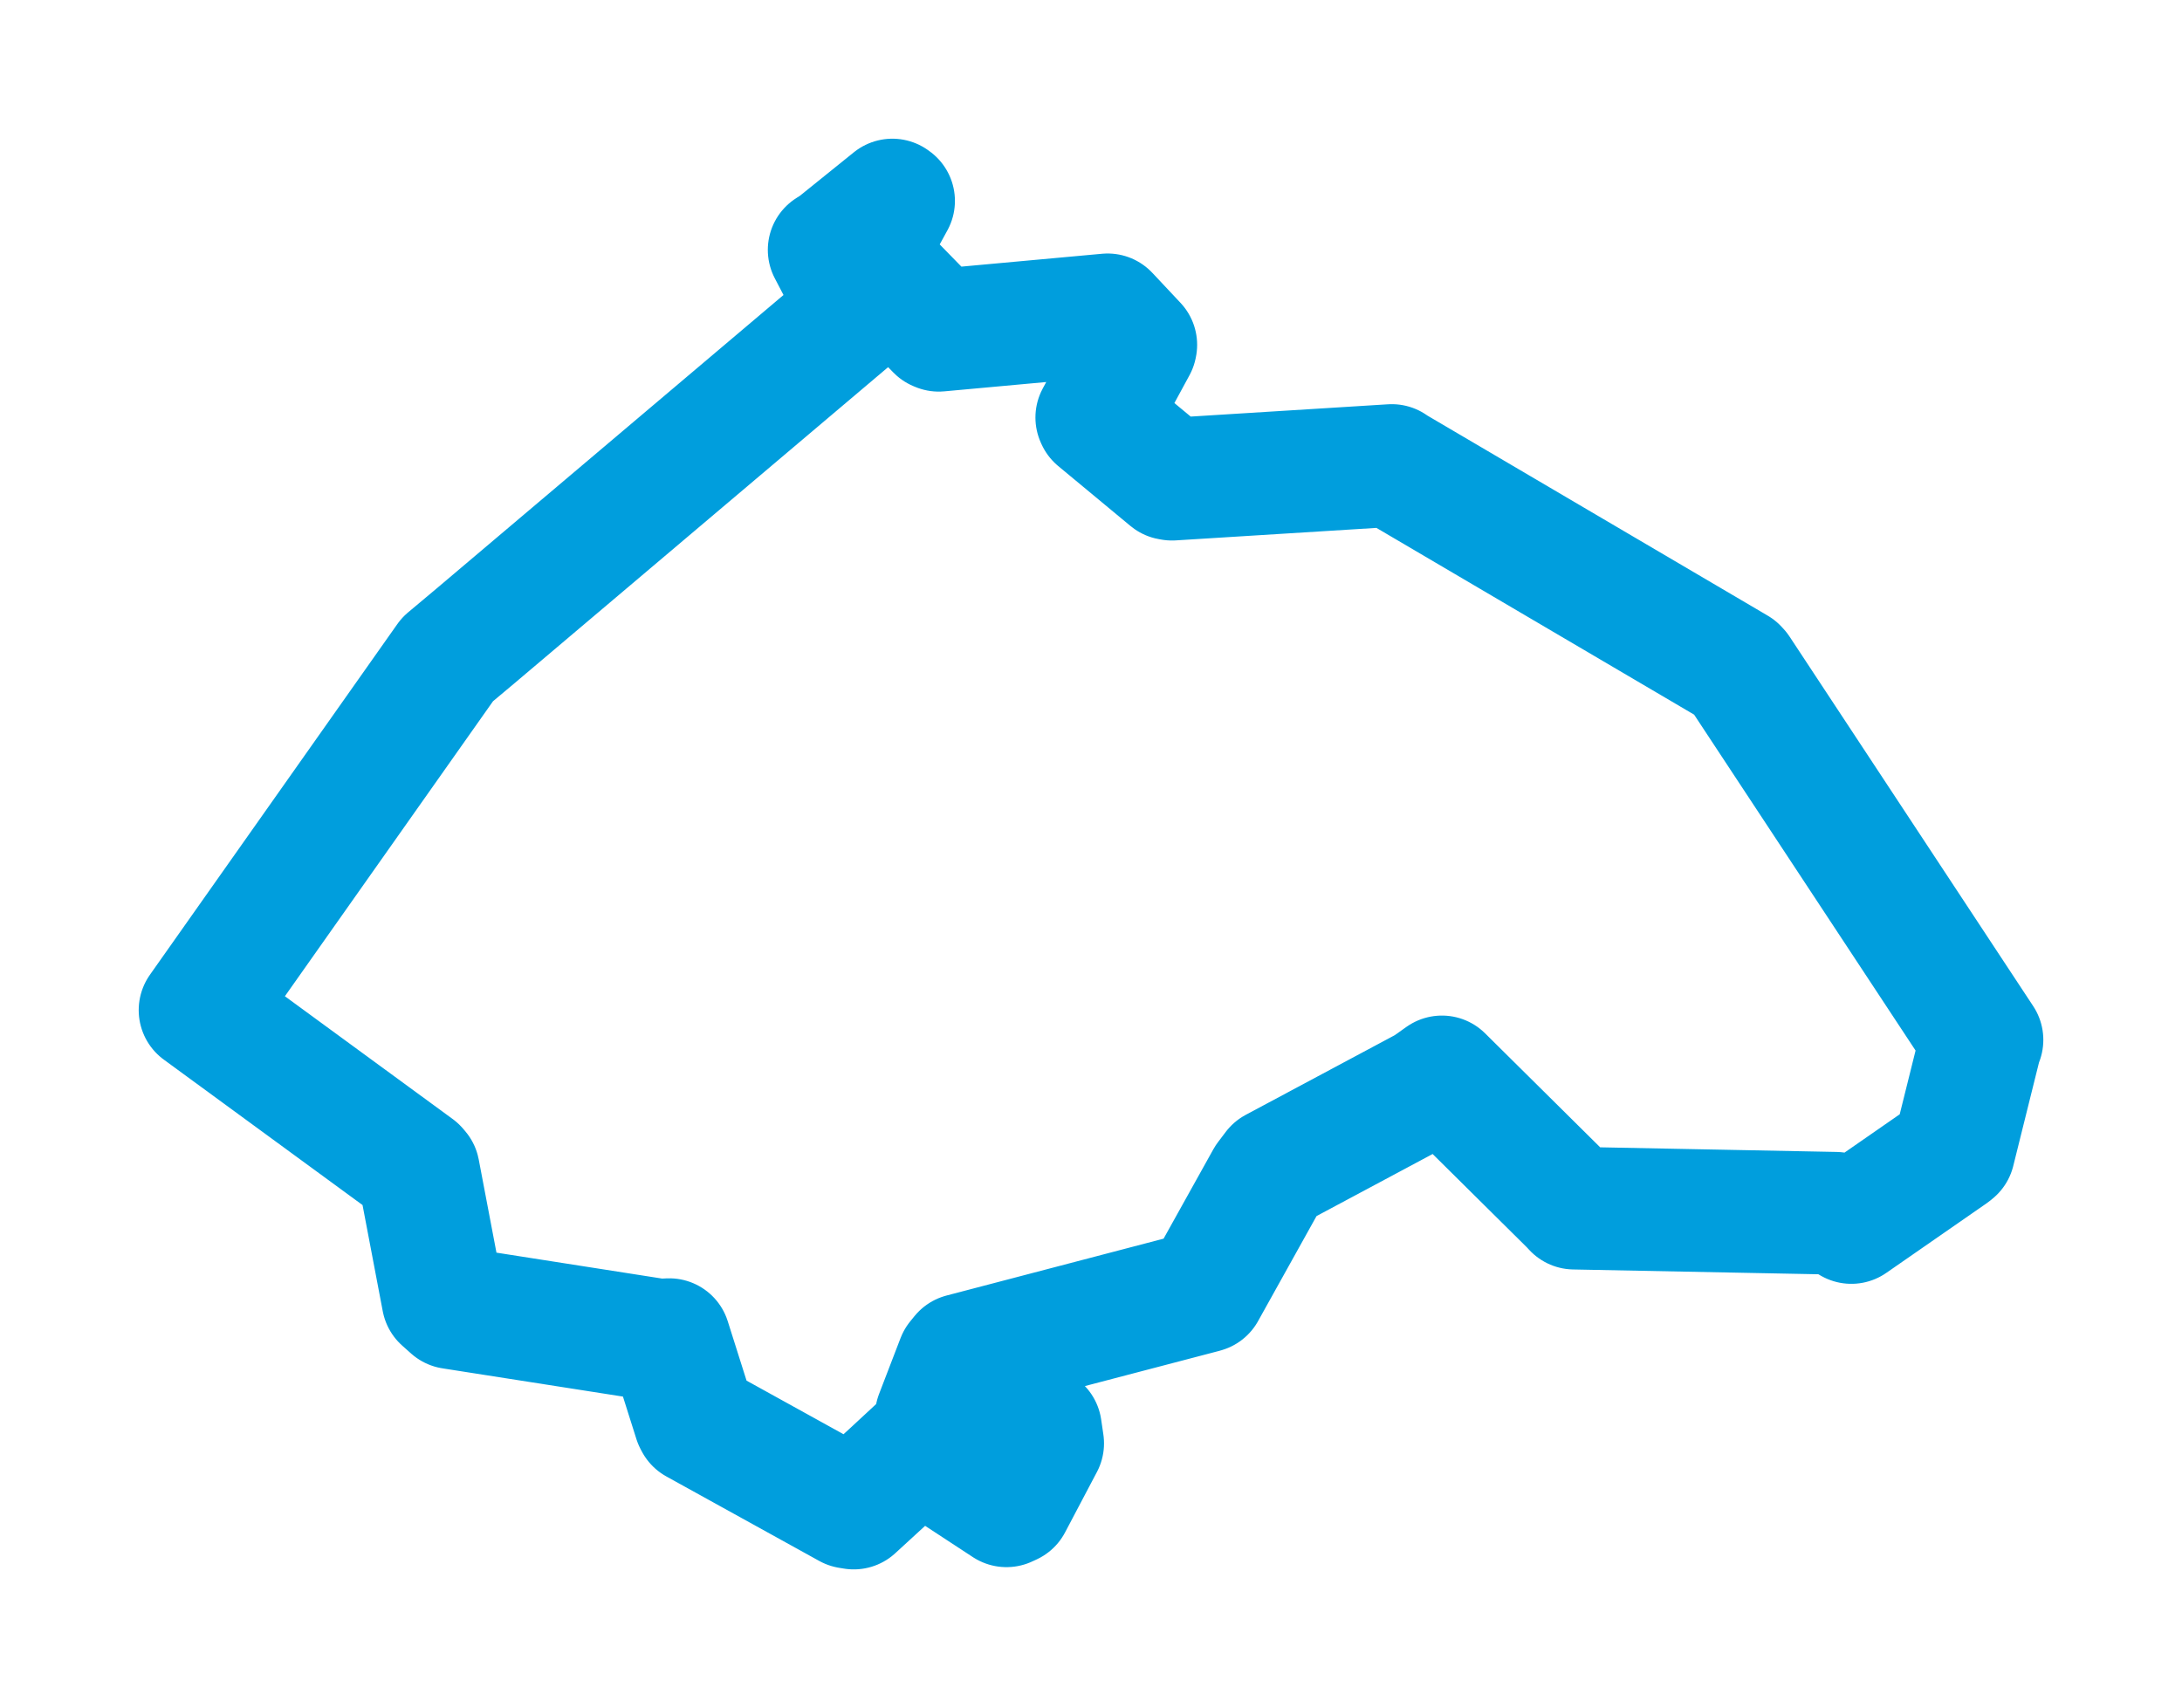 <svg viewBox="0 0 87.844 68.769" width="87.844" height="68.769" xmlns="http://www.w3.org/2000/svg">
  <title>Hora Svaté Kateřiny, okres Most, Ústecký kraj, Severozápad, 43546, Česko</title>
  <desc>Geojson of Hora Svaté Kateřiny, okres Most, Ústecký kraj, Severozápad, 43546, Česko</desc>
  <polygon points="8.053,40.668 16.764,47.043 16.847,47.14 17.835,52.331 18.193,52.65 26.526,53.954 26.943,53.934 27.975,57.194 28.021,57.281 34.176,60.683 34.371,60.715 35.919,59.295 36.983,58.308 40.519,60.624 40.694,60.543 41.977,58.11 41.888,57.506 37.98,56.722 37.694,57.008 38.56,54.756 38.73,54.547 48.455,51.999 48.49,51.988 51.004,47.472 51.314,47.062 57.453,43.78 58.05,43.356 63.243,48.5 63.373,48.64 73.896,48.846 74.532,49.218 78.571,46.416 78.654,46.348 79.748,41.951 79.792,41.865 69.986,26.991 69.916,26.915 56.041,18.758 56.031,18.741 47.184,19.292 47.087,19.275 44.178,16.862 44.154,16.809 45.716,13.931 45.726,13.883 44.63,12.715 44.592,12.675 37.793,13.297 37.729,13.27 34.827,10.296 34.798,10.241 35.975,8.089 35.925,8.053 33.648,9.889 33.38,10.06 34.549,12.304 34.521,12.591 19.141,25.603 18.015,26.547 8.053,40.668" stroke="#009edd" stroke-width="4.938px" fill="none" stroke-linejoin="round" vector-effect="non-scaling-stroke"></polygon>
</svg>